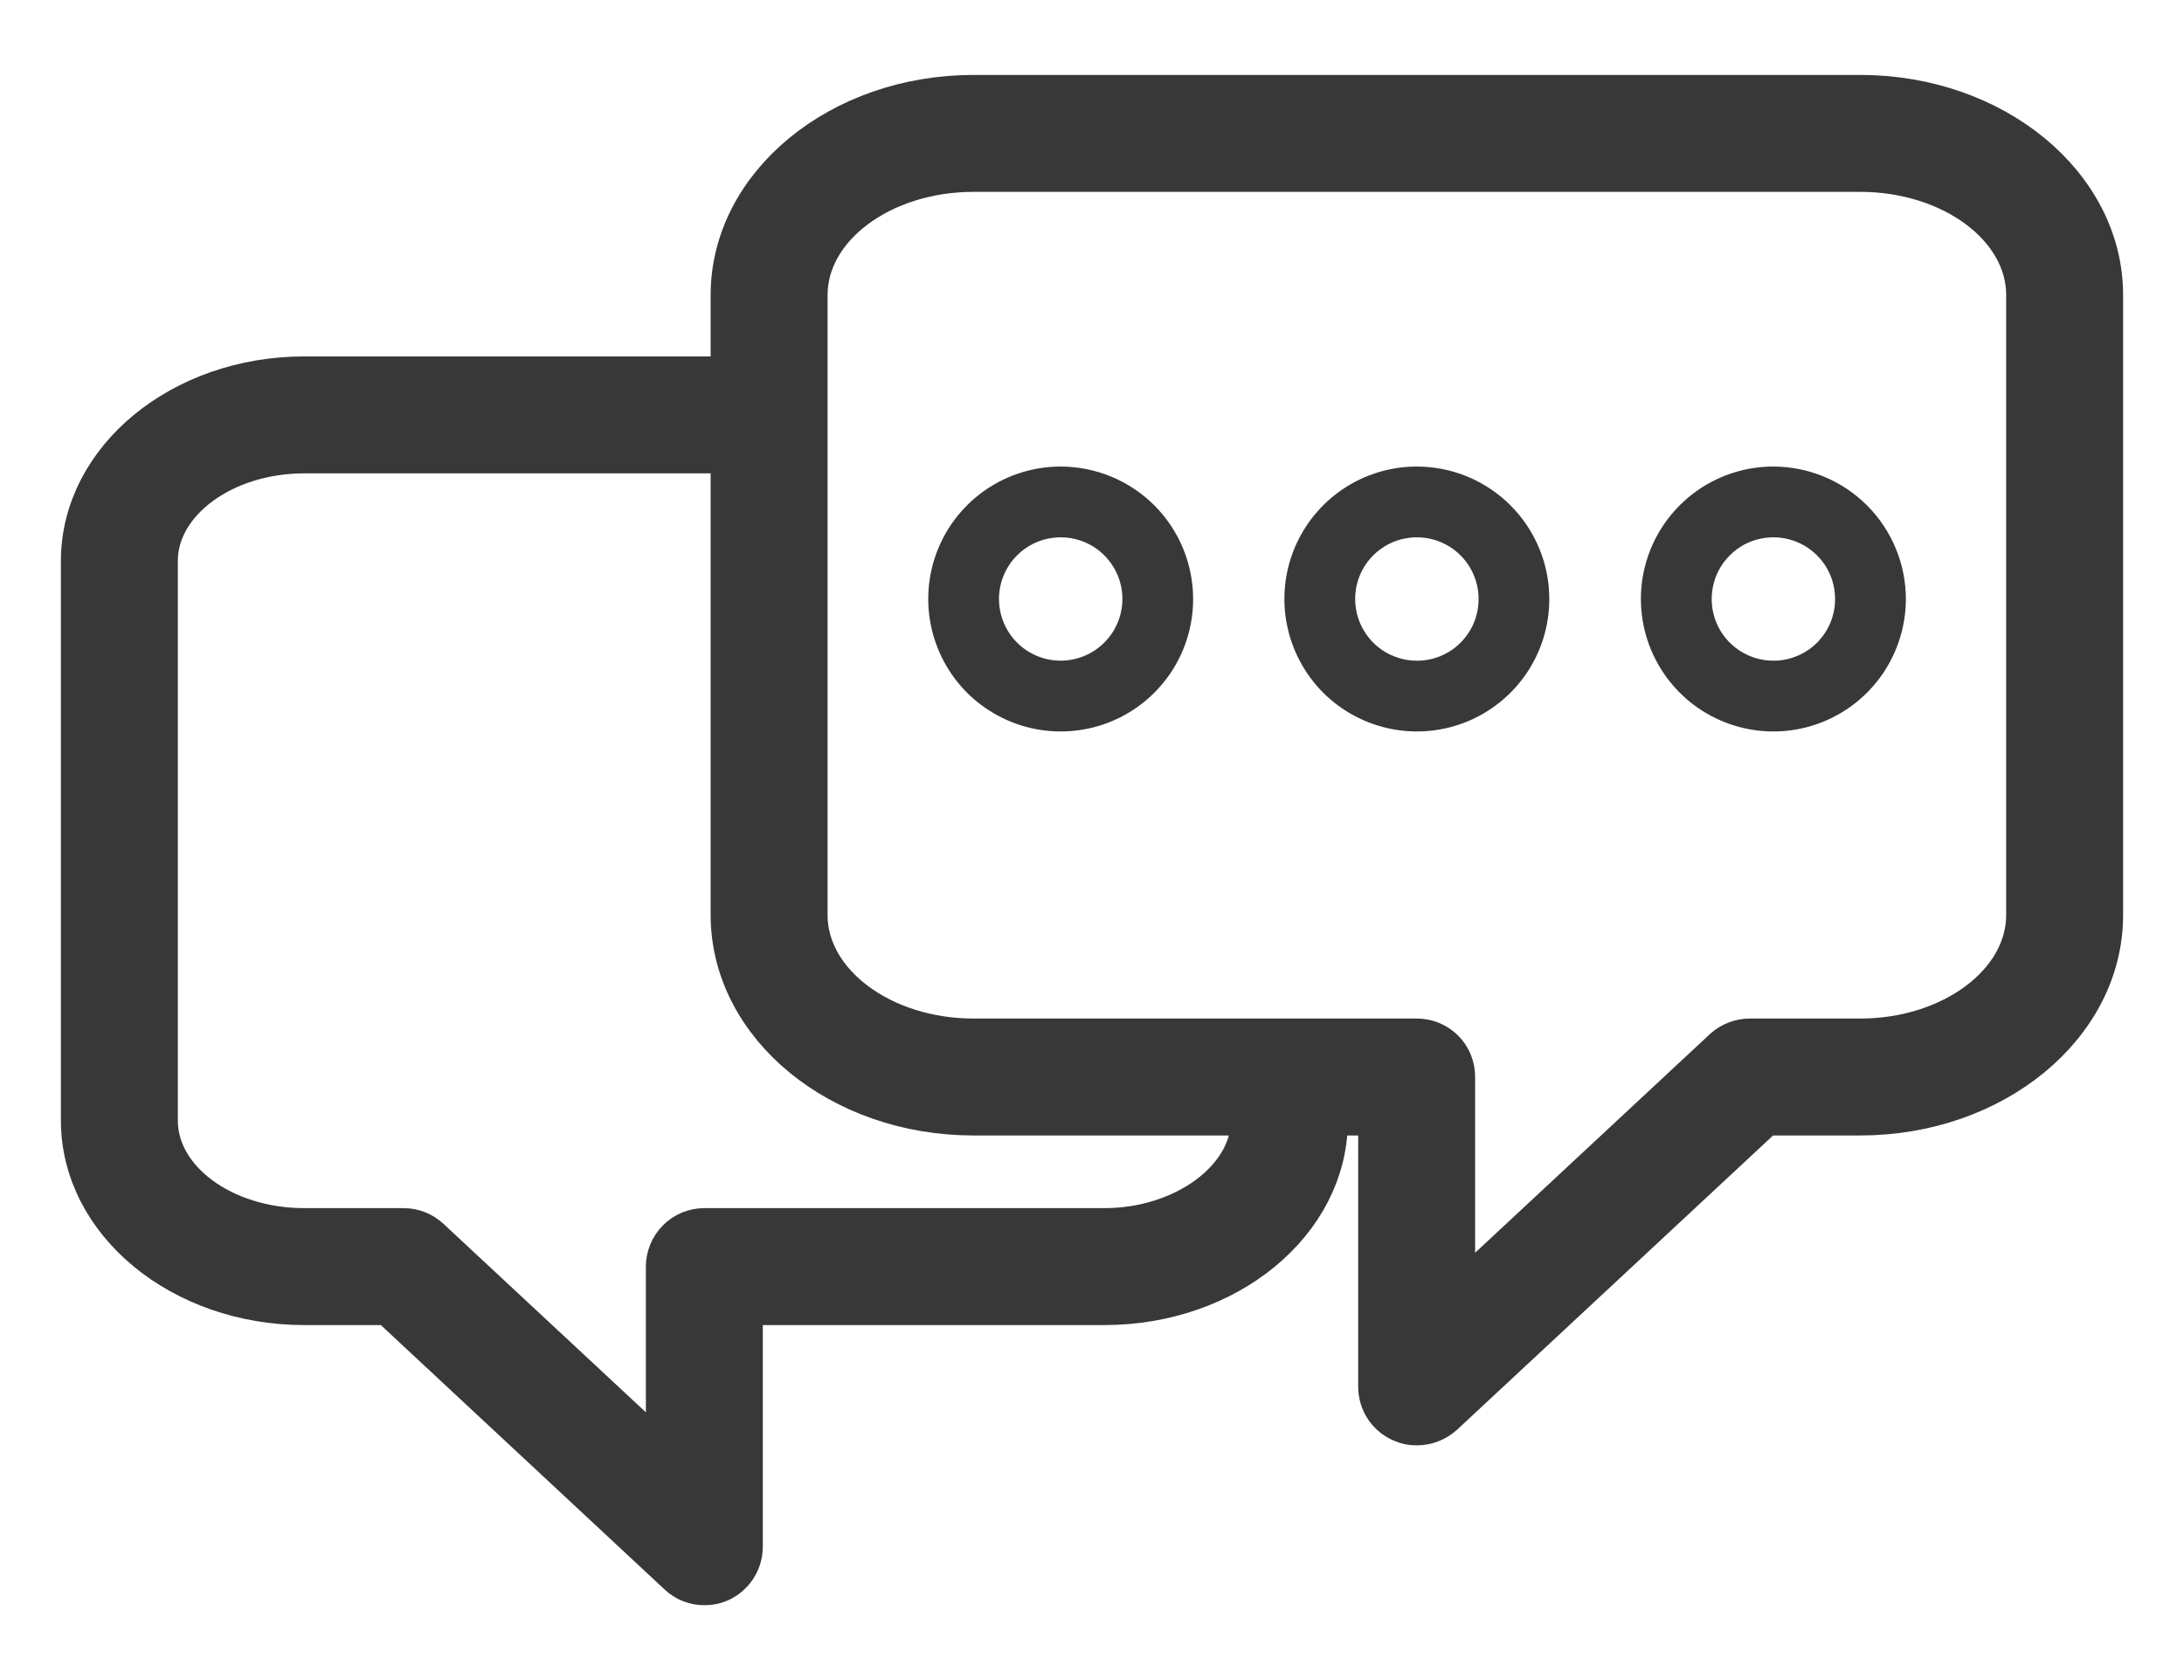 <svg xmlns="http://www.w3.org/2000/svg" width="26" height="20" viewBox="0 0 26 20" fill="none">
  <g clip-path="url(#clip0_796_56317)">
    <path d="M22.145 1.167H11.589C10.015 1.167 8.735 2.219 8.735 3.512V4.518H3.623C2.175 4.518 1 5.487 1 6.678V13.339C1 14.531 2.175 15.499 3.623 15.499H4.642L8.099 18.72C8.176 18.794 8.279 18.834 8.385 18.834C8.443 18.835 8.501 18.823 8.554 18.8C8.629 18.767 8.692 18.712 8.737 18.644C8.782 18.575 8.806 18.495 8.806 18.413V15.499H13.147C14.596 15.499 15.771 14.531 15.771 13.339V13.242H16.444V16.51C16.444 16.592 16.469 16.673 16.514 16.742C16.56 16.811 16.625 16.865 16.701 16.897C16.753 16.921 16.809 16.932 16.865 16.931C16.972 16.931 17.076 16.892 17.156 16.821L21 13.242H22.145C23.72 13.242 25 12.19 25 10.893V3.512C25 2.219 23.72 1.167 22.145 1.167ZM14.928 13.339C14.928 14.055 14.112 14.657 13.147 14.657H8.385C8.274 14.657 8.166 14.701 8.088 14.78C8.009 14.859 7.964 14.966 7.964 15.078V17.444L5.093 14.771C5.015 14.698 4.913 14.657 4.806 14.657H3.623C2.642 14.657 1.842 14.068 1.842 13.339V6.678C1.842 5.954 2.642 5.36 3.623 5.36H8.735V10.893C8.735 12.19 10.015 13.242 11.589 13.242H14.928V13.339ZM24.158 10.893C24.158 11.722 23.253 12.4 22.145 12.4H20.832C20.726 12.4 20.624 12.439 20.545 12.51L17.286 15.545V12.821C17.287 12.766 17.276 12.711 17.255 12.659C17.235 12.608 17.203 12.562 17.164 12.522C17.125 12.483 17.078 12.452 17.027 12.431C16.976 12.41 16.921 12.4 16.865 12.4H11.589C10.482 12.4 9.577 11.722 9.577 10.893V3.512C9.577 2.682 10.482 2.009 11.589 2.009H22.145C23.253 2.009 24.158 2.682 24.158 3.512V10.893Z" fill="#383838" stroke="#383838" stroke-width="0.55"/>
    <path d="M12.625 5.554C12.314 5.554 12.009 5.647 11.75 5.82C11.491 5.994 11.289 6.24 11.17 6.528C11.051 6.816 11.02 7.133 11.081 7.439C11.142 7.744 11.292 8.025 11.512 8.246C11.733 8.466 12.014 8.616 12.319 8.677C12.625 8.738 12.942 8.707 13.23 8.588C13.518 8.469 13.764 8.267 13.938 8.008C14.111 7.749 14.204 7.444 14.204 7.133C14.204 6.714 14.038 6.312 13.742 6.016C13.445 5.72 13.044 5.554 12.625 5.554ZM12.625 7.865C12.48 7.865 12.338 7.821 12.217 7.74C12.097 7.659 12.003 7.544 11.948 7.41C11.893 7.275 11.878 7.128 11.907 6.985C11.936 6.843 12.006 6.712 12.109 6.61C12.212 6.507 12.344 6.437 12.486 6.41C12.629 6.382 12.776 6.397 12.911 6.453C13.045 6.509 13.159 6.603 13.239 6.724C13.32 6.845 13.363 6.987 13.362 7.133C13.361 7.327 13.283 7.514 13.145 7.651C13.007 7.788 12.82 7.865 12.625 7.865Z" fill="#383838"/>
    <path d="M16.865 5.554C16.554 5.554 16.249 5.647 15.99 5.82C15.731 5.994 15.529 6.24 15.41 6.528C15.291 6.816 15.26 7.133 15.321 7.439C15.382 7.744 15.532 8.025 15.752 8.246C15.973 8.466 16.254 8.616 16.559 8.677C16.865 8.738 17.182 8.707 17.47 8.588C17.758 8.469 18.004 8.267 18.178 8.008C18.351 7.749 18.444 7.444 18.444 7.133C18.444 6.925 18.404 6.72 18.324 6.528C18.245 6.337 18.129 6.163 17.982 6.016C17.835 5.869 17.661 5.753 17.47 5.674C17.278 5.594 17.073 5.554 16.865 5.554ZM16.865 7.865C16.72 7.865 16.578 7.821 16.457 7.74C16.337 7.659 16.243 7.544 16.188 7.41C16.133 7.275 16.119 7.128 16.147 6.985C16.176 6.843 16.246 6.712 16.349 6.61C16.453 6.507 16.584 6.437 16.726 6.41C16.869 6.382 17.017 6.397 17.151 6.453C17.285 6.509 17.399 6.603 17.48 6.724C17.56 6.845 17.603 6.987 17.602 7.133C17.602 7.229 17.583 7.325 17.546 7.414C17.509 7.503 17.454 7.584 17.386 7.652C17.318 7.72 17.236 7.774 17.147 7.811C17.058 7.847 16.962 7.866 16.865 7.865Z" fill="#383838"/>
    <path d="M21.11 5.554C20.798 5.554 20.493 5.647 20.234 5.82C19.975 5.994 19.774 6.24 19.654 6.528C19.535 6.816 19.504 7.133 19.565 7.439C19.626 7.744 19.776 8.025 19.997 8.246C20.217 8.466 20.498 8.616 20.804 8.677C21.109 8.738 21.426 8.707 21.714 8.588C22.002 8.469 22.248 8.267 22.422 8.008C22.595 7.749 22.688 7.444 22.689 7.133C22.689 6.714 22.522 6.312 22.226 6.016C21.93 5.72 21.528 5.554 21.11 5.554ZM21.11 7.865C20.964 7.865 20.822 7.821 20.702 7.74C20.581 7.659 20.487 7.544 20.432 7.41C20.377 7.275 20.363 7.128 20.392 6.985C20.42 6.843 20.491 6.712 20.594 6.61C20.697 6.507 20.828 6.437 20.971 6.41C21.113 6.382 21.261 6.397 21.395 6.453C21.529 6.509 21.643 6.603 21.724 6.724C21.804 6.845 21.847 6.987 21.846 7.133C21.846 7.229 21.827 7.325 21.79 7.414C21.753 7.503 21.698 7.584 21.63 7.652C21.562 7.72 21.48 7.774 21.391 7.81C21.302 7.847 21.206 7.866 21.11 7.865Z" fill="#383838"/>
  </g>
  <defs>
    <clipPath id="clip0_796_56317">
      <rect width="26" height="20" fill="white"/>
    </clipPath>
  </defs>
</svg>